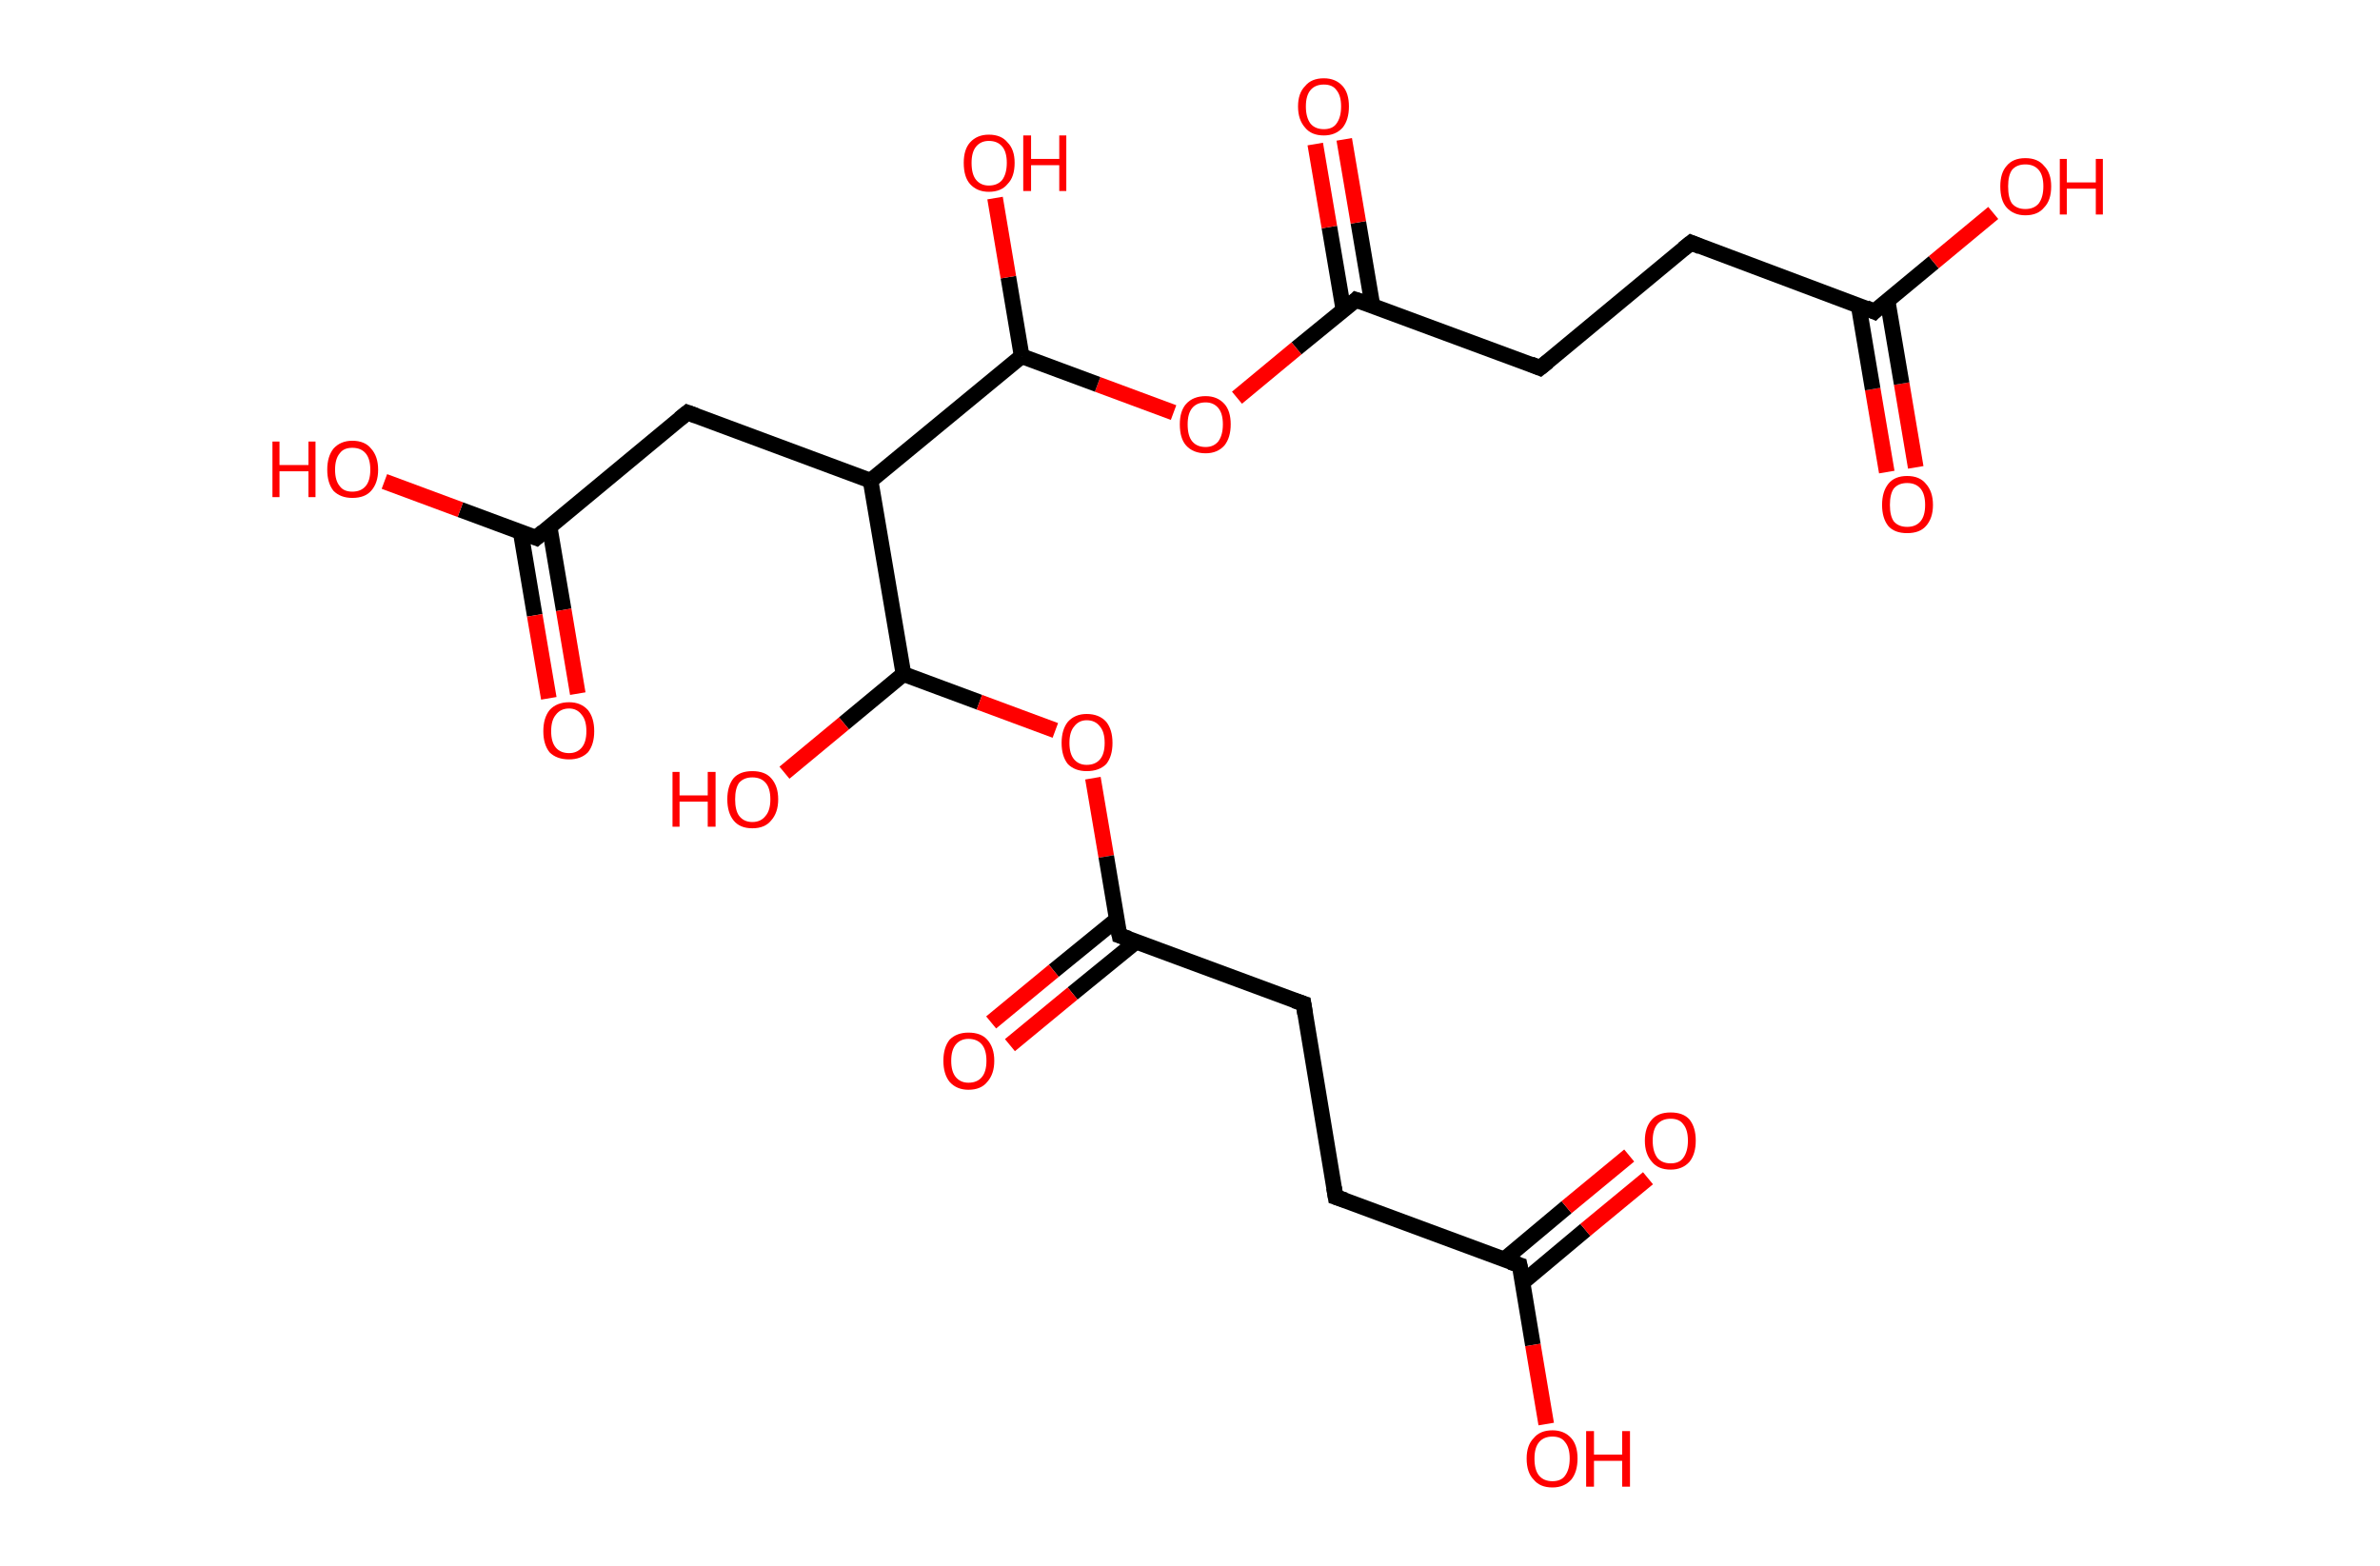 <?xml version='1.0' encoding='ASCII' standalone='yes'?>
<svg xmlns="http://www.w3.org/2000/svg" xmlns:rdkit="http://www.rdkit.org/xml" xmlns:xlink="http://www.w3.org/1999/xlink" version="1.1" baseProfile="full" xml:space="preserve" width="304px" height="200px" viewBox="0 0 304 200">
<!-- END OF HEADER -->
<rect style="opacity:1.0;fill:#FFFFFF;stroke:none" width="304.0" height="200.0" x="0.0" y="0.0"> </rect>
<path class="bond-0 atom-0 atom-1" d="M 241.0,60.3 L 239.2,49.7" style="fill:none;fill-rule:evenodd;stroke:#FF0000;stroke-width:2.0px;stroke-linecap:butt;stroke-linejoin:miter;stroke-opacity:1"/>
<path class="bond-0 atom-0 atom-1" d="M 239.2,49.7 L 237.4,39.0" style="fill:none;fill-rule:evenodd;stroke:#000000;stroke-width:2.0px;stroke-linecap:butt;stroke-linejoin:miter;stroke-opacity:1"/>
<path class="bond-0 atom-0 atom-1" d="M 244.7,59.7 L 242.9,49.0" style="fill:none;fill-rule:evenodd;stroke:#FF0000;stroke-width:2.0px;stroke-linecap:butt;stroke-linejoin:miter;stroke-opacity:1"/>
<path class="bond-0 atom-0 atom-1" d="M 242.9,49.0 L 241.1,38.4" style="fill:none;fill-rule:evenodd;stroke:#000000;stroke-width:2.0px;stroke-linecap:butt;stroke-linejoin:miter;stroke-opacity:1"/>
<path class="bond-1 atom-1 atom-2" d="M 239.4,39.8 L 247.0,33.5" style="fill:none;fill-rule:evenodd;stroke:#000000;stroke-width:2.0px;stroke-linecap:butt;stroke-linejoin:miter;stroke-opacity:1"/>
<path class="bond-1 atom-1 atom-2" d="M 247.0,33.5 L 254.6,27.2" style="fill:none;fill-rule:evenodd;stroke:#FF0000;stroke-width:2.0px;stroke-linecap:butt;stroke-linejoin:miter;stroke-opacity:1"/>
<path class="bond-2 atom-1 atom-3" d="M 239.4,39.8 L 216.0,31.0" style="fill:none;fill-rule:evenodd;stroke:#000000;stroke-width:2.0px;stroke-linecap:butt;stroke-linejoin:miter;stroke-opacity:1"/>
<path class="bond-3 atom-3 atom-4" d="M 216.0,31.0 L 196.7,47.0" style="fill:none;fill-rule:evenodd;stroke:#000000;stroke-width:2.0px;stroke-linecap:butt;stroke-linejoin:miter;stroke-opacity:1"/>
<path class="bond-4 atom-4 atom-5" d="M 196.7,47.0 L 173.2,38.3" style="fill:none;fill-rule:evenodd;stroke:#000000;stroke-width:2.0px;stroke-linecap:butt;stroke-linejoin:miter;stroke-opacity:1"/>
<path class="bond-5 atom-5 atom-6" d="M 175.3,39.0 L 173.5,28.4" style="fill:none;fill-rule:evenodd;stroke:#000000;stroke-width:2.0px;stroke-linecap:butt;stroke-linejoin:miter;stroke-opacity:1"/>
<path class="bond-5 atom-5 atom-6" d="M 173.5,28.4 L 171.7,17.8" style="fill:none;fill-rule:evenodd;stroke:#FF0000;stroke-width:2.0px;stroke-linecap:butt;stroke-linejoin:miter;stroke-opacity:1"/>
<path class="bond-5 atom-5 atom-6" d="M 171.6,39.6 L 169.8,29.0" style="fill:none;fill-rule:evenodd;stroke:#000000;stroke-width:2.0px;stroke-linecap:butt;stroke-linejoin:miter;stroke-opacity:1"/>
<path class="bond-5 atom-5 atom-6" d="M 169.8,29.0 L 168.0,18.4" style="fill:none;fill-rule:evenodd;stroke:#FF0000;stroke-width:2.0px;stroke-linecap:butt;stroke-linejoin:miter;stroke-opacity:1"/>
<path class="bond-6 atom-5 atom-7" d="M 173.2,38.3 L 165.6,44.5" style="fill:none;fill-rule:evenodd;stroke:#000000;stroke-width:2.0px;stroke-linecap:butt;stroke-linejoin:miter;stroke-opacity:1"/>
<path class="bond-6 atom-5 atom-7" d="M 165.6,44.5 L 158.0,50.8" style="fill:none;fill-rule:evenodd;stroke:#FF0000;stroke-width:2.0px;stroke-linecap:butt;stroke-linejoin:miter;stroke-opacity:1"/>
<path class="bond-7 atom-7 atom-8" d="M 149.9,52.7 L 140.2,49.1" style="fill:none;fill-rule:evenodd;stroke:#FF0000;stroke-width:2.0px;stroke-linecap:butt;stroke-linejoin:miter;stroke-opacity:1"/>
<path class="bond-7 atom-7 atom-8" d="M 140.2,49.1 L 130.5,45.5" style="fill:none;fill-rule:evenodd;stroke:#000000;stroke-width:2.0px;stroke-linecap:butt;stroke-linejoin:miter;stroke-opacity:1"/>
<path class="bond-8 atom-8 atom-9" d="M 130.5,45.5 L 128.8,35.4" style="fill:none;fill-rule:evenodd;stroke:#000000;stroke-width:2.0px;stroke-linecap:butt;stroke-linejoin:miter;stroke-opacity:1"/>
<path class="bond-8 atom-8 atom-9" d="M 128.8,35.4 L 127.1,25.3" style="fill:none;fill-rule:evenodd;stroke:#FF0000;stroke-width:2.0px;stroke-linecap:butt;stroke-linejoin:miter;stroke-opacity:1"/>
<path class="bond-9 atom-8 atom-10" d="M 130.5,45.5 L 111.2,61.4" style="fill:none;fill-rule:evenodd;stroke:#000000;stroke-width:2.0px;stroke-linecap:butt;stroke-linejoin:miter;stroke-opacity:1"/>
<path class="bond-10 atom-10 atom-11" d="M 111.2,61.4 L 87.8,52.7" style="fill:none;fill-rule:evenodd;stroke:#000000;stroke-width:2.0px;stroke-linecap:butt;stroke-linejoin:miter;stroke-opacity:1"/>
<path class="bond-11 atom-11 atom-12" d="M 87.8,52.7 L 68.5,68.7" style="fill:none;fill-rule:evenodd;stroke:#000000;stroke-width:2.0px;stroke-linecap:butt;stroke-linejoin:miter;stroke-opacity:1"/>
<path class="bond-12 atom-12 atom-13" d="M 66.5,67.9 L 68.3,78.6" style="fill:none;fill-rule:evenodd;stroke:#000000;stroke-width:2.0px;stroke-linecap:butt;stroke-linejoin:miter;stroke-opacity:1"/>
<path class="bond-12 atom-12 atom-13" d="M 68.3,78.6 L 70.1,89.2" style="fill:none;fill-rule:evenodd;stroke:#FF0000;stroke-width:2.0px;stroke-linecap:butt;stroke-linejoin:miter;stroke-opacity:1"/>
<path class="bond-12 atom-12 atom-13" d="M 70.2,67.3 L 72.0,77.9" style="fill:none;fill-rule:evenodd;stroke:#000000;stroke-width:2.0px;stroke-linecap:butt;stroke-linejoin:miter;stroke-opacity:1"/>
<path class="bond-12 atom-12 atom-13" d="M 72.0,77.9 L 73.8,88.6" style="fill:none;fill-rule:evenodd;stroke:#FF0000;stroke-width:2.0px;stroke-linecap:butt;stroke-linejoin:miter;stroke-opacity:1"/>
<path class="bond-13 atom-12 atom-14" d="M 68.5,68.7 L 58.8,65.1" style="fill:none;fill-rule:evenodd;stroke:#000000;stroke-width:2.0px;stroke-linecap:butt;stroke-linejoin:miter;stroke-opacity:1"/>
<path class="bond-13 atom-12 atom-14" d="M 58.8,65.1 L 49.1,61.5" style="fill:none;fill-rule:evenodd;stroke:#FF0000;stroke-width:2.0px;stroke-linecap:butt;stroke-linejoin:miter;stroke-opacity:1"/>
<path class="bond-14 atom-10 atom-15" d="M 111.2,61.4 L 115.4,86.1" style="fill:none;fill-rule:evenodd;stroke:#000000;stroke-width:2.0px;stroke-linecap:butt;stroke-linejoin:miter;stroke-opacity:1"/>
<path class="bond-15 atom-15 atom-16" d="M 115.4,86.1 L 107.8,92.4" style="fill:none;fill-rule:evenodd;stroke:#000000;stroke-width:2.0px;stroke-linecap:butt;stroke-linejoin:miter;stroke-opacity:1"/>
<path class="bond-15 atom-15 atom-16" d="M 107.8,92.4 L 100.2,98.7" style="fill:none;fill-rule:evenodd;stroke:#FF0000;stroke-width:2.0px;stroke-linecap:butt;stroke-linejoin:miter;stroke-opacity:1"/>
<path class="bond-16 atom-15 atom-17" d="M 115.4,86.1 L 125.1,89.7" style="fill:none;fill-rule:evenodd;stroke:#000000;stroke-width:2.0px;stroke-linecap:butt;stroke-linejoin:miter;stroke-opacity:1"/>
<path class="bond-16 atom-15 atom-17" d="M 125.1,89.7 L 134.8,93.3" style="fill:none;fill-rule:evenodd;stroke:#FF0000;stroke-width:2.0px;stroke-linecap:butt;stroke-linejoin:miter;stroke-opacity:1"/>
<path class="bond-17 atom-17 atom-18" d="M 139.6,99.4 L 141.3,109.4" style="fill:none;fill-rule:evenodd;stroke:#FF0000;stroke-width:2.0px;stroke-linecap:butt;stroke-linejoin:miter;stroke-opacity:1"/>
<path class="bond-17 atom-17 atom-18" d="M 141.3,109.4 L 143.0,119.5" style="fill:none;fill-rule:evenodd;stroke:#000000;stroke-width:2.0px;stroke-linecap:butt;stroke-linejoin:miter;stroke-opacity:1"/>
<path class="bond-18 atom-18 atom-19" d="M 142.7,117.4 L 134.6,124.0" style="fill:none;fill-rule:evenodd;stroke:#000000;stroke-width:2.0px;stroke-linecap:butt;stroke-linejoin:miter;stroke-opacity:1"/>
<path class="bond-18 atom-18 atom-19" d="M 134.6,124.0 L 126.6,130.6" style="fill:none;fill-rule:evenodd;stroke:#FF0000;stroke-width:2.0px;stroke-linecap:butt;stroke-linejoin:miter;stroke-opacity:1"/>
<path class="bond-18 atom-18 atom-19" d="M 145.1,120.3 L 137.0,126.9" style="fill:none;fill-rule:evenodd;stroke:#000000;stroke-width:2.0px;stroke-linecap:butt;stroke-linejoin:miter;stroke-opacity:1"/>
<path class="bond-18 atom-18 atom-19" d="M 137.0,126.9 L 129.0,133.5" style="fill:none;fill-rule:evenodd;stroke:#FF0000;stroke-width:2.0px;stroke-linecap:butt;stroke-linejoin:miter;stroke-opacity:1"/>
<path class="bond-19 atom-18 atom-20" d="M 143.0,119.5 L 166.5,128.2" style="fill:none;fill-rule:evenodd;stroke:#000000;stroke-width:2.0px;stroke-linecap:butt;stroke-linejoin:miter;stroke-opacity:1"/>
<path class="bond-20 atom-20 atom-21" d="M 166.5,128.2 L 170.6,152.9" style="fill:none;fill-rule:evenodd;stroke:#000000;stroke-width:2.0px;stroke-linecap:butt;stroke-linejoin:miter;stroke-opacity:1"/>
<path class="bond-21 atom-21 atom-22" d="M 170.6,152.9 L 194.1,161.6" style="fill:none;fill-rule:evenodd;stroke:#000000;stroke-width:2.0px;stroke-linecap:butt;stroke-linejoin:miter;stroke-opacity:1"/>
<path class="bond-22 atom-22 atom-23" d="M 194.5,163.8 L 202.5,157.1" style="fill:none;fill-rule:evenodd;stroke:#000000;stroke-width:2.0px;stroke-linecap:butt;stroke-linejoin:miter;stroke-opacity:1"/>
<path class="bond-22 atom-22 atom-23" d="M 202.5,157.1 L 210.5,150.5" style="fill:none;fill-rule:evenodd;stroke:#FF0000;stroke-width:2.0px;stroke-linecap:butt;stroke-linejoin:miter;stroke-opacity:1"/>
<path class="bond-22 atom-22 atom-23" d="M 192.1,160.9 L 200.1,154.2" style="fill:none;fill-rule:evenodd;stroke:#000000;stroke-width:2.0px;stroke-linecap:butt;stroke-linejoin:miter;stroke-opacity:1"/>
<path class="bond-22 atom-22 atom-23" d="M 200.1,154.2 L 208.1,147.6" style="fill:none;fill-rule:evenodd;stroke:#FF0000;stroke-width:2.0px;stroke-linecap:butt;stroke-linejoin:miter;stroke-opacity:1"/>
<path class="bond-23 atom-22 atom-24" d="M 194.1,161.6 L 195.8,171.8" style="fill:none;fill-rule:evenodd;stroke:#000000;stroke-width:2.0px;stroke-linecap:butt;stroke-linejoin:miter;stroke-opacity:1"/>
<path class="bond-23 atom-22 atom-24" d="M 195.8,171.8 L 197.5,181.9" style="fill:none;fill-rule:evenodd;stroke:#FF0000;stroke-width:2.0px;stroke-linecap:butt;stroke-linejoin:miter;stroke-opacity:1"/>
<path d="M 239.8,39.4 L 239.4,39.8 L 238.3,39.3" style="fill:none;stroke:#000000;stroke-width:2.0px;stroke-linecap:butt;stroke-linejoin:miter;stroke-opacity:1;"/>
<path d="M 217.2,31.5 L 216.0,31.0 L 215.0,31.8" style="fill:none;stroke:#000000;stroke-width:2.0px;stroke-linecap:butt;stroke-linejoin:miter;stroke-opacity:1;"/>
<path d="M 197.7,46.2 L 196.7,47.0 L 195.5,46.5" style="fill:none;stroke:#000000;stroke-width:2.0px;stroke-linecap:butt;stroke-linejoin:miter;stroke-opacity:1;"/>
<path d="M 174.4,38.7 L 173.2,38.3 L 172.9,38.6" style="fill:none;stroke:#000000;stroke-width:2.0px;stroke-linecap:butt;stroke-linejoin:miter;stroke-opacity:1;"/>
<path d="M 88.9,53.1 L 87.8,52.7 L 86.8,53.5" style="fill:none;stroke:#000000;stroke-width:2.0px;stroke-linecap:butt;stroke-linejoin:miter;stroke-opacity:1;"/>
<path d="M 69.4,67.9 L 68.5,68.7 L 68.0,68.5" style="fill:none;stroke:#000000;stroke-width:2.0px;stroke-linecap:butt;stroke-linejoin:miter;stroke-opacity:1;"/>
<path d="M 142.9,119.0 L 143.0,119.5 L 144.2,119.9" style="fill:none;stroke:#000000;stroke-width:2.0px;stroke-linecap:butt;stroke-linejoin:miter;stroke-opacity:1;"/>
<path d="M 165.3,127.8 L 166.5,128.2 L 166.7,129.5" style="fill:none;stroke:#000000;stroke-width:2.0px;stroke-linecap:butt;stroke-linejoin:miter;stroke-opacity:1;"/>
<path d="M 170.4,151.7 L 170.6,152.9 L 171.8,153.3" style="fill:none;stroke:#000000;stroke-width:2.0px;stroke-linecap:butt;stroke-linejoin:miter;stroke-opacity:1;"/>
<path d="M 192.9,161.2 L 194.1,161.6 L 194.2,162.1" style="fill:none;stroke:#000000;stroke-width:2.0px;stroke-linecap:butt;stroke-linejoin:miter;stroke-opacity:1;"/>
<path class="atom-0" d="M 240.4 64.5 Q 240.4 62.8, 241.2 61.8 Q 242.0 60.8, 243.6 60.8 Q 245.2 60.8, 246.0 61.8 Q 246.9 62.8, 246.9 64.5 Q 246.9 66.2, 246.0 67.2 Q 245.2 68.1, 243.6 68.1 Q 242.0 68.1, 241.2 67.2 Q 240.4 66.2, 240.4 64.5 M 243.6 67.3 Q 244.7 67.3, 245.3 66.6 Q 245.9 65.9, 245.9 64.5 Q 245.9 63.1, 245.3 62.4 Q 244.7 61.7, 243.6 61.7 Q 242.5 61.7, 241.9 62.4 Q 241.4 63.1, 241.4 64.5 Q 241.4 65.9, 241.9 66.6 Q 242.5 67.3, 243.6 67.3 " fill="#FF0000"/>
<path class="atom-2" d="M 255.5 23.8 Q 255.5 22.1, 256.3 21.2 Q 257.1 20.2, 258.7 20.2 Q 260.3 20.2, 261.1 21.2 Q 262.0 22.1, 262.0 23.8 Q 262.0 25.6, 261.1 26.5 Q 260.3 27.5, 258.7 27.5 Q 257.2 27.5, 256.3 26.5 Q 255.5 25.6, 255.5 23.8 M 258.7 26.7 Q 259.8 26.7, 260.4 26.0 Q 261.0 25.2, 261.0 23.8 Q 261.0 22.4, 260.4 21.7 Q 259.8 21.0, 258.7 21.0 Q 257.6 21.0, 257.0 21.7 Q 256.5 22.4, 256.5 23.8 Q 256.5 25.3, 257.0 26.0 Q 257.6 26.7, 258.7 26.7 " fill="#FF0000"/>
<path class="atom-2" d="M 263.1 20.3 L 264.0 20.3 L 264.0 23.3 L 267.7 23.3 L 267.7 20.3 L 268.6 20.3 L 268.6 27.4 L 267.7 27.4 L 267.7 24.1 L 264.0 24.1 L 264.0 27.4 L 263.1 27.4 L 263.1 20.3 " fill="#FF0000"/>
<path class="atom-6" d="M 165.8 13.6 Q 165.8 11.9, 166.7 11.0 Q 167.5 10.0, 169.1 10.0 Q 170.6 10.0, 171.5 11.0 Q 172.3 11.9, 172.3 13.6 Q 172.3 15.3, 171.5 16.3 Q 170.6 17.3, 169.1 17.3 Q 167.5 17.3, 166.7 16.3 Q 165.8 15.3, 165.8 13.6 M 169.1 16.5 Q 170.2 16.5, 170.7 15.8 Q 171.3 15.0, 171.3 13.6 Q 171.3 12.2, 170.7 11.5 Q 170.2 10.8, 169.1 10.8 Q 168.0 10.8, 167.4 11.5 Q 166.8 12.2, 166.8 13.6 Q 166.8 15.0, 167.4 15.8 Q 168.0 16.5, 169.1 16.5 " fill="#FF0000"/>
<path class="atom-7" d="M 150.7 54.2 Q 150.7 52.5, 151.5 51.6 Q 152.4 50.6, 154.0 50.6 Q 155.5 50.6, 156.4 51.6 Q 157.2 52.5, 157.2 54.2 Q 157.2 55.9, 156.4 56.9 Q 155.5 57.9, 154.0 57.9 Q 152.4 57.9, 151.5 56.9 Q 150.7 56.0, 150.7 54.2 M 154.0 57.1 Q 155.0 57.1, 155.6 56.4 Q 156.2 55.6, 156.2 54.2 Q 156.2 52.8, 155.6 52.1 Q 155.0 51.4, 154.0 51.4 Q 152.9 51.4, 152.3 52.1 Q 151.7 52.8, 151.7 54.2 Q 151.7 55.7, 152.3 56.4 Q 152.9 57.1, 154.0 57.1 " fill="#FF0000"/>
<path class="atom-9" d="M 123.1 20.8 Q 123.1 19.1, 123.9 18.2 Q 124.8 17.2, 126.3 17.2 Q 127.9 17.2, 128.7 18.2 Q 129.6 19.1, 129.6 20.8 Q 129.6 22.6, 128.7 23.5 Q 127.9 24.5, 126.3 24.5 Q 124.8 24.5, 123.9 23.5 Q 123.1 22.6, 123.1 20.8 M 126.3 23.7 Q 127.4 23.7, 128.0 23.0 Q 128.6 22.2, 128.6 20.8 Q 128.6 19.4, 128.0 18.7 Q 127.4 18.0, 126.3 18.0 Q 125.3 18.0, 124.7 18.7 Q 124.1 19.4, 124.1 20.8 Q 124.1 22.3, 124.7 23.0 Q 125.3 23.7, 126.3 23.7 " fill="#FF0000"/>
<path class="atom-9" d="M 130.7 17.3 L 131.7 17.3 L 131.7 20.3 L 135.3 20.3 L 135.3 17.3 L 136.2 17.3 L 136.2 24.4 L 135.3 24.4 L 135.3 21.1 L 131.7 21.1 L 131.7 24.4 L 130.7 24.4 L 130.7 17.3 " fill="#FF0000"/>
<path class="atom-13" d="M 69.4 93.4 Q 69.4 91.7, 70.2 90.7 Q 71.1 89.7, 72.7 89.7 Q 74.2 89.7, 75.1 90.7 Q 75.9 91.7, 75.9 93.4 Q 75.9 95.1, 75.1 96.1 Q 74.2 97.0, 72.7 97.0 Q 71.1 97.0, 70.2 96.1 Q 69.4 95.1, 69.4 93.4 M 72.7 96.2 Q 73.7 96.2, 74.3 95.5 Q 74.9 94.8, 74.9 93.4 Q 74.9 92.0, 74.3 91.3 Q 73.7 90.5, 72.7 90.5 Q 71.6 90.5, 71.0 91.3 Q 70.4 92.0, 70.4 93.4 Q 70.4 94.8, 71.0 95.5 Q 71.6 96.2, 72.7 96.2 " fill="#FF0000"/>
<path class="atom-14" d="M 34.8 56.4 L 35.7 56.4 L 35.7 59.4 L 39.4 59.4 L 39.4 56.4 L 40.3 56.4 L 40.3 63.5 L 39.4 63.5 L 39.4 60.2 L 35.7 60.2 L 35.7 63.5 L 34.8 63.5 L 34.8 56.4 " fill="#FF0000"/>
<path class="atom-14" d="M 41.8 60.0 Q 41.8 58.3, 42.6 57.3 Q 43.5 56.3, 45.0 56.3 Q 46.6 56.3, 47.4 57.3 Q 48.3 58.3, 48.3 60.0 Q 48.3 61.7, 47.4 62.7 Q 46.6 63.6, 45.0 63.6 Q 43.5 63.6, 42.6 62.7 Q 41.8 61.7, 41.8 60.0 M 45.0 62.8 Q 46.1 62.8, 46.7 62.1 Q 47.3 61.4, 47.3 60.0 Q 47.3 58.6, 46.7 57.9 Q 46.1 57.2, 45.0 57.2 Q 43.9 57.2, 43.4 57.9 Q 42.8 58.6, 42.8 60.0 Q 42.8 61.4, 43.4 62.1 Q 43.9 62.8, 45.0 62.8 " fill="#FF0000"/>
<path class="atom-16" d="M 85.9 98.6 L 86.8 98.6 L 86.8 101.6 L 90.4 101.6 L 90.4 98.6 L 91.4 98.6 L 91.4 105.6 L 90.4 105.6 L 90.4 102.4 L 86.8 102.4 L 86.8 105.6 L 85.9 105.6 L 85.9 98.6 " fill="#FF0000"/>
<path class="atom-16" d="M 92.9 102.1 Q 92.9 100.4, 93.7 99.4 Q 94.5 98.5, 96.1 98.5 Q 97.7 98.5, 98.5 99.4 Q 99.4 100.4, 99.4 102.1 Q 99.4 103.8, 98.5 104.8 Q 97.7 105.8, 96.1 105.8 Q 94.5 105.8, 93.7 104.8 Q 92.9 103.8, 92.9 102.1 M 96.1 105.0 Q 97.2 105.0, 97.8 104.2 Q 98.4 103.5, 98.4 102.1 Q 98.4 100.7, 97.8 100.0 Q 97.2 99.3, 96.1 99.3 Q 95.0 99.3, 94.4 100.0 Q 93.9 100.7, 93.9 102.1 Q 93.9 103.5, 94.4 104.2 Q 95.0 105.0, 96.1 105.0 " fill="#FF0000"/>
<path class="atom-17" d="M 135.6 94.9 Q 135.6 93.2, 136.4 92.2 Q 137.3 91.2, 138.8 91.2 Q 140.4 91.2, 141.3 92.2 Q 142.1 93.2, 142.1 94.9 Q 142.1 96.6, 141.3 97.6 Q 140.4 98.5, 138.8 98.5 Q 137.3 98.5, 136.4 97.6 Q 135.6 96.6, 135.6 94.9 M 138.8 97.7 Q 139.9 97.7, 140.5 97.0 Q 141.1 96.3, 141.1 94.9 Q 141.1 93.5, 140.5 92.8 Q 139.9 92.0, 138.8 92.0 Q 137.8 92.0, 137.2 92.8 Q 136.6 93.5, 136.6 94.9 Q 136.6 96.3, 137.2 97.0 Q 137.8 97.7, 138.8 97.7 " fill="#FF0000"/>
<path class="atom-19" d="M 120.5 135.5 Q 120.5 133.8, 121.3 132.8 Q 122.2 131.9, 123.7 131.9 Q 125.3 131.9, 126.1 132.8 Q 127.0 133.8, 127.0 135.5 Q 127.0 137.2, 126.1 138.2 Q 125.3 139.2, 123.7 139.2 Q 122.2 139.2, 121.3 138.2 Q 120.5 137.2, 120.5 135.5 M 123.7 138.3 Q 124.8 138.3, 125.4 137.6 Q 126.0 136.9, 126.0 135.5 Q 126.0 134.1, 125.4 133.4 Q 124.8 132.7, 123.7 132.7 Q 122.7 132.7, 122.1 133.4 Q 121.5 134.1, 121.5 135.5 Q 121.5 136.9, 122.1 137.6 Q 122.7 138.3, 123.7 138.3 " fill="#FF0000"/>
<path class="atom-23" d="M 210.1 145.7 Q 210.1 144.0, 211.0 143.0 Q 211.8 142.1, 213.4 142.1 Q 215.0 142.1, 215.8 143.0 Q 216.6 144.0, 216.6 145.7 Q 216.6 147.4, 215.8 148.4 Q 214.9 149.4, 213.4 149.4 Q 211.8 149.4, 211.0 148.4 Q 210.1 147.4, 210.1 145.7 M 213.4 148.6 Q 214.5 148.6, 215.0 147.9 Q 215.6 147.1, 215.6 145.7 Q 215.6 144.3, 215.0 143.6 Q 214.5 142.9, 213.4 142.9 Q 212.3 142.9, 211.7 143.6 Q 211.1 144.3, 211.1 145.7 Q 211.1 147.1, 211.7 147.9 Q 212.3 148.6, 213.4 148.6 " fill="#FF0000"/>
<path class="atom-24" d="M 195.0 186.3 Q 195.0 184.6, 195.9 183.7 Q 196.7 182.7, 198.3 182.7 Q 199.8 182.7, 200.7 183.7 Q 201.5 184.6, 201.5 186.3 Q 201.5 188.0, 200.7 189.0 Q 199.8 190.0, 198.3 190.0 Q 196.7 190.0, 195.9 189.0 Q 195.0 188.1, 195.0 186.3 M 198.3 189.2 Q 199.4 189.2, 199.9 188.5 Q 200.5 187.7, 200.5 186.3 Q 200.5 184.9, 199.9 184.2 Q 199.4 183.5, 198.3 183.5 Q 197.2 183.5, 196.6 184.2 Q 196.0 184.9, 196.0 186.3 Q 196.0 187.8, 196.6 188.5 Q 197.2 189.2, 198.3 189.2 " fill="#FF0000"/>
<path class="atom-24" d="M 202.6 182.8 L 203.6 182.8 L 203.6 185.8 L 207.2 185.8 L 207.2 182.8 L 208.2 182.8 L 208.2 189.9 L 207.2 189.9 L 207.2 186.6 L 203.6 186.6 L 203.6 189.9 L 202.6 189.9 L 202.6 182.8 " fill="#FF0000"/>
</svg>
